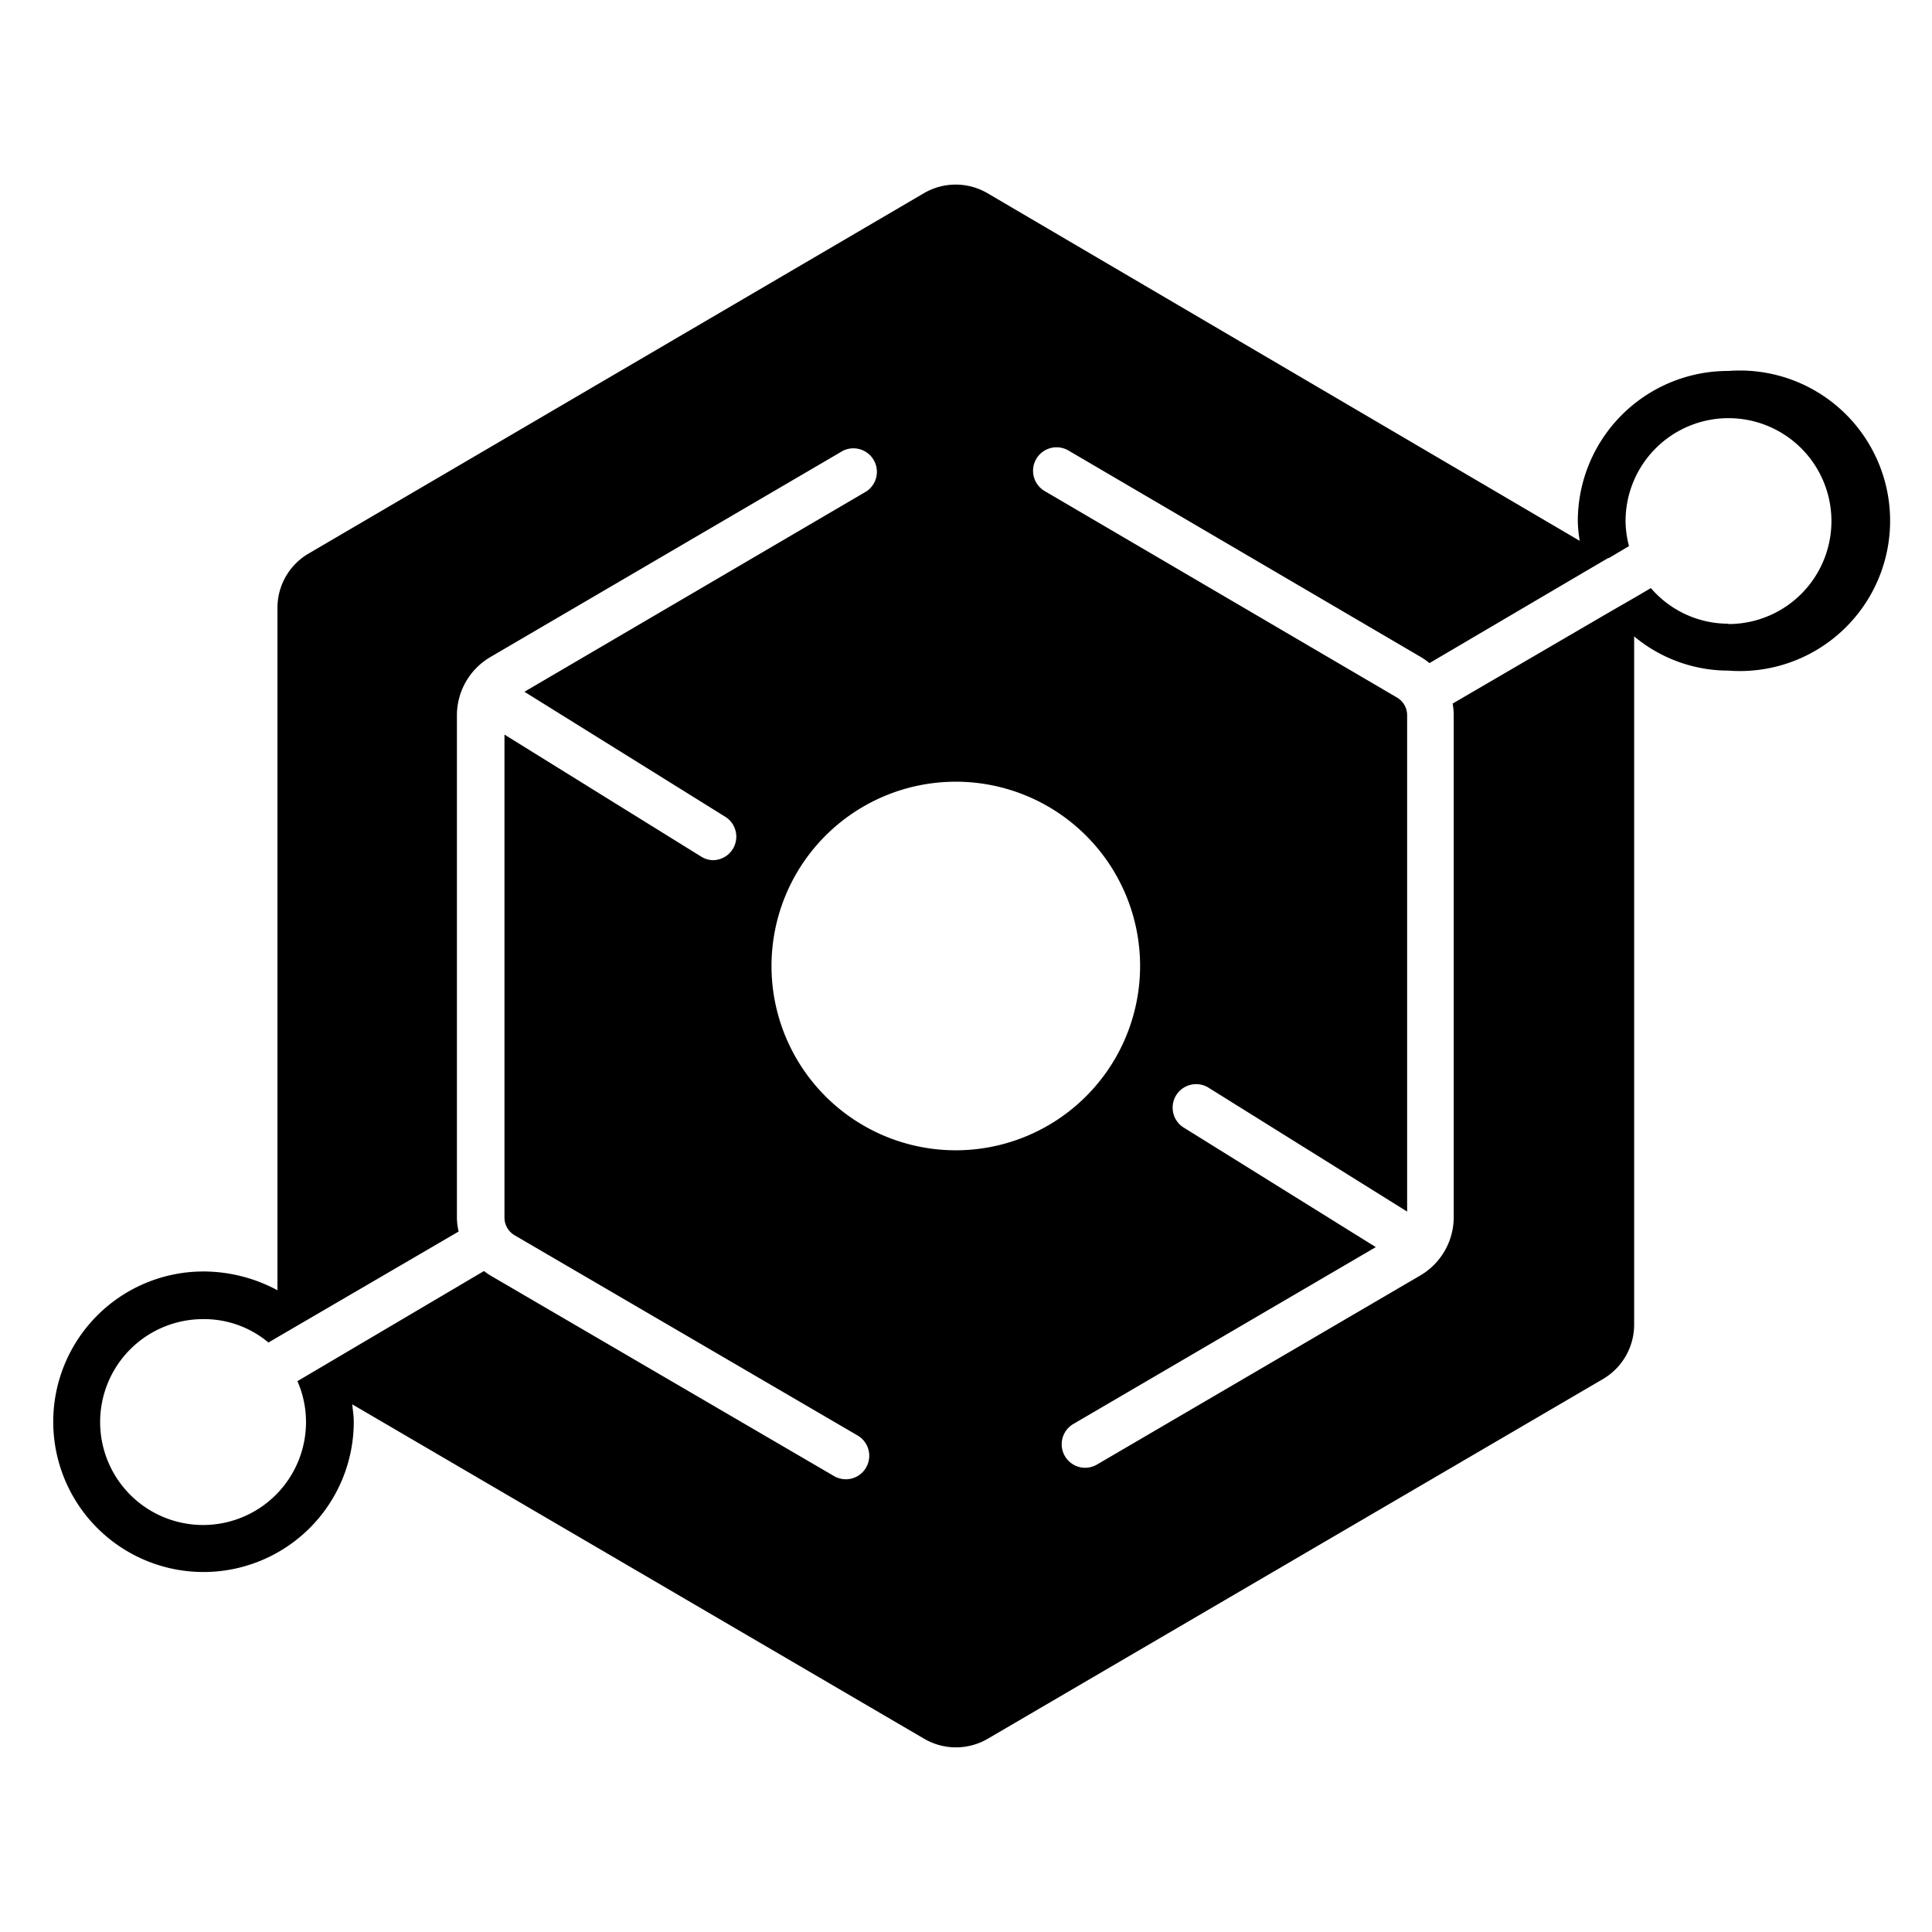 <svg xmlns="http://www.w3.org/2000/svg" viewBox="0 0 18 18">
  <title>Icon-667-EngHub-18px-2</title>
  <g id="f619cf42-35d2-4c47-860e-1a9ea1099cf8">
    <path d="M16.1,3.456a1.4,1.4,0,0,0-1.4,1.4,1.22,1.22,0,0,0,.018.183L9.2,1.8a.586.586,0,0,0-.592,0L2.874,5.158a.585.585,0,0,0-.289.5v6.363a1.459,1.459,0,0,0-.689-.175,1.4,1.4,0,1,0,1.4,1.4c0-.055-.009-.108-.014-.162L8.611,16.2a.587.587,0,0,0,.591,0l5.733-3.352a.588.588,0,0,0,.29-.506V5.929a1.372,1.372,0,0,0,.879.319,1.4,1.4,0,1,0,0-2.792ZM8.069,13.673a.218.218,0,0,1-.189.109.222.222,0,0,1-.11-.03l-3.2-1.868a.658.658,0,0,1-.061-.042l-1.694,1h0l-.044.026a.949.949,0,0,1,.08.381.959.959,0,1,1-.959-.959.932.932,0,0,1,.609.218l.08-.047h0l1.692-.987a.581.581,0,0,1-.016-.132V6.664a.63.63,0,0,1,.311-.542L7.853,4.2a.219.219,0,0,1,.221.377L4.886,6.445,6.764,7.614a.219.219,0,0,1-.116.4.212.212,0,0,1-.115-.033L4.7,6.844v4.5a.191.191,0,0,0,.095.165l3.2,1.868A.219.219,0,0,1,8.069,13.673ZM8.9,10.717A1.717,1.717,0,1,1,10.622,9,1.718,1.718,0,0,1,8.9,10.717Zm7.2-4.906a.951.951,0,0,1-.719-.332l-.155.091h0l-.014.008L15,5.7h0l-1.466.855a.636.636,0,0,1,.01.107V11.34a.63.63,0,0,1-.311.543l-3.013,1.762a.222.222,0,0,1-.11.03A.219.219,0,0,1,10,13.267l2.818-1.648L11.02,10.5a.219.219,0,0,1,.232-.371l1.858,1.159V6.664a.191.191,0,0,0-.094-.165L9.738,4.578A.219.219,0,1,1,9.959,4.2l3.278,1.921a.655.655,0,0,1,.081.057l1.474-.867h0l.191-.112.007,0h0l.187-.111a.942.942,0,0,1-.032-.233.959.959,0,1,1,.959.959Z" />
  </g>
</svg>